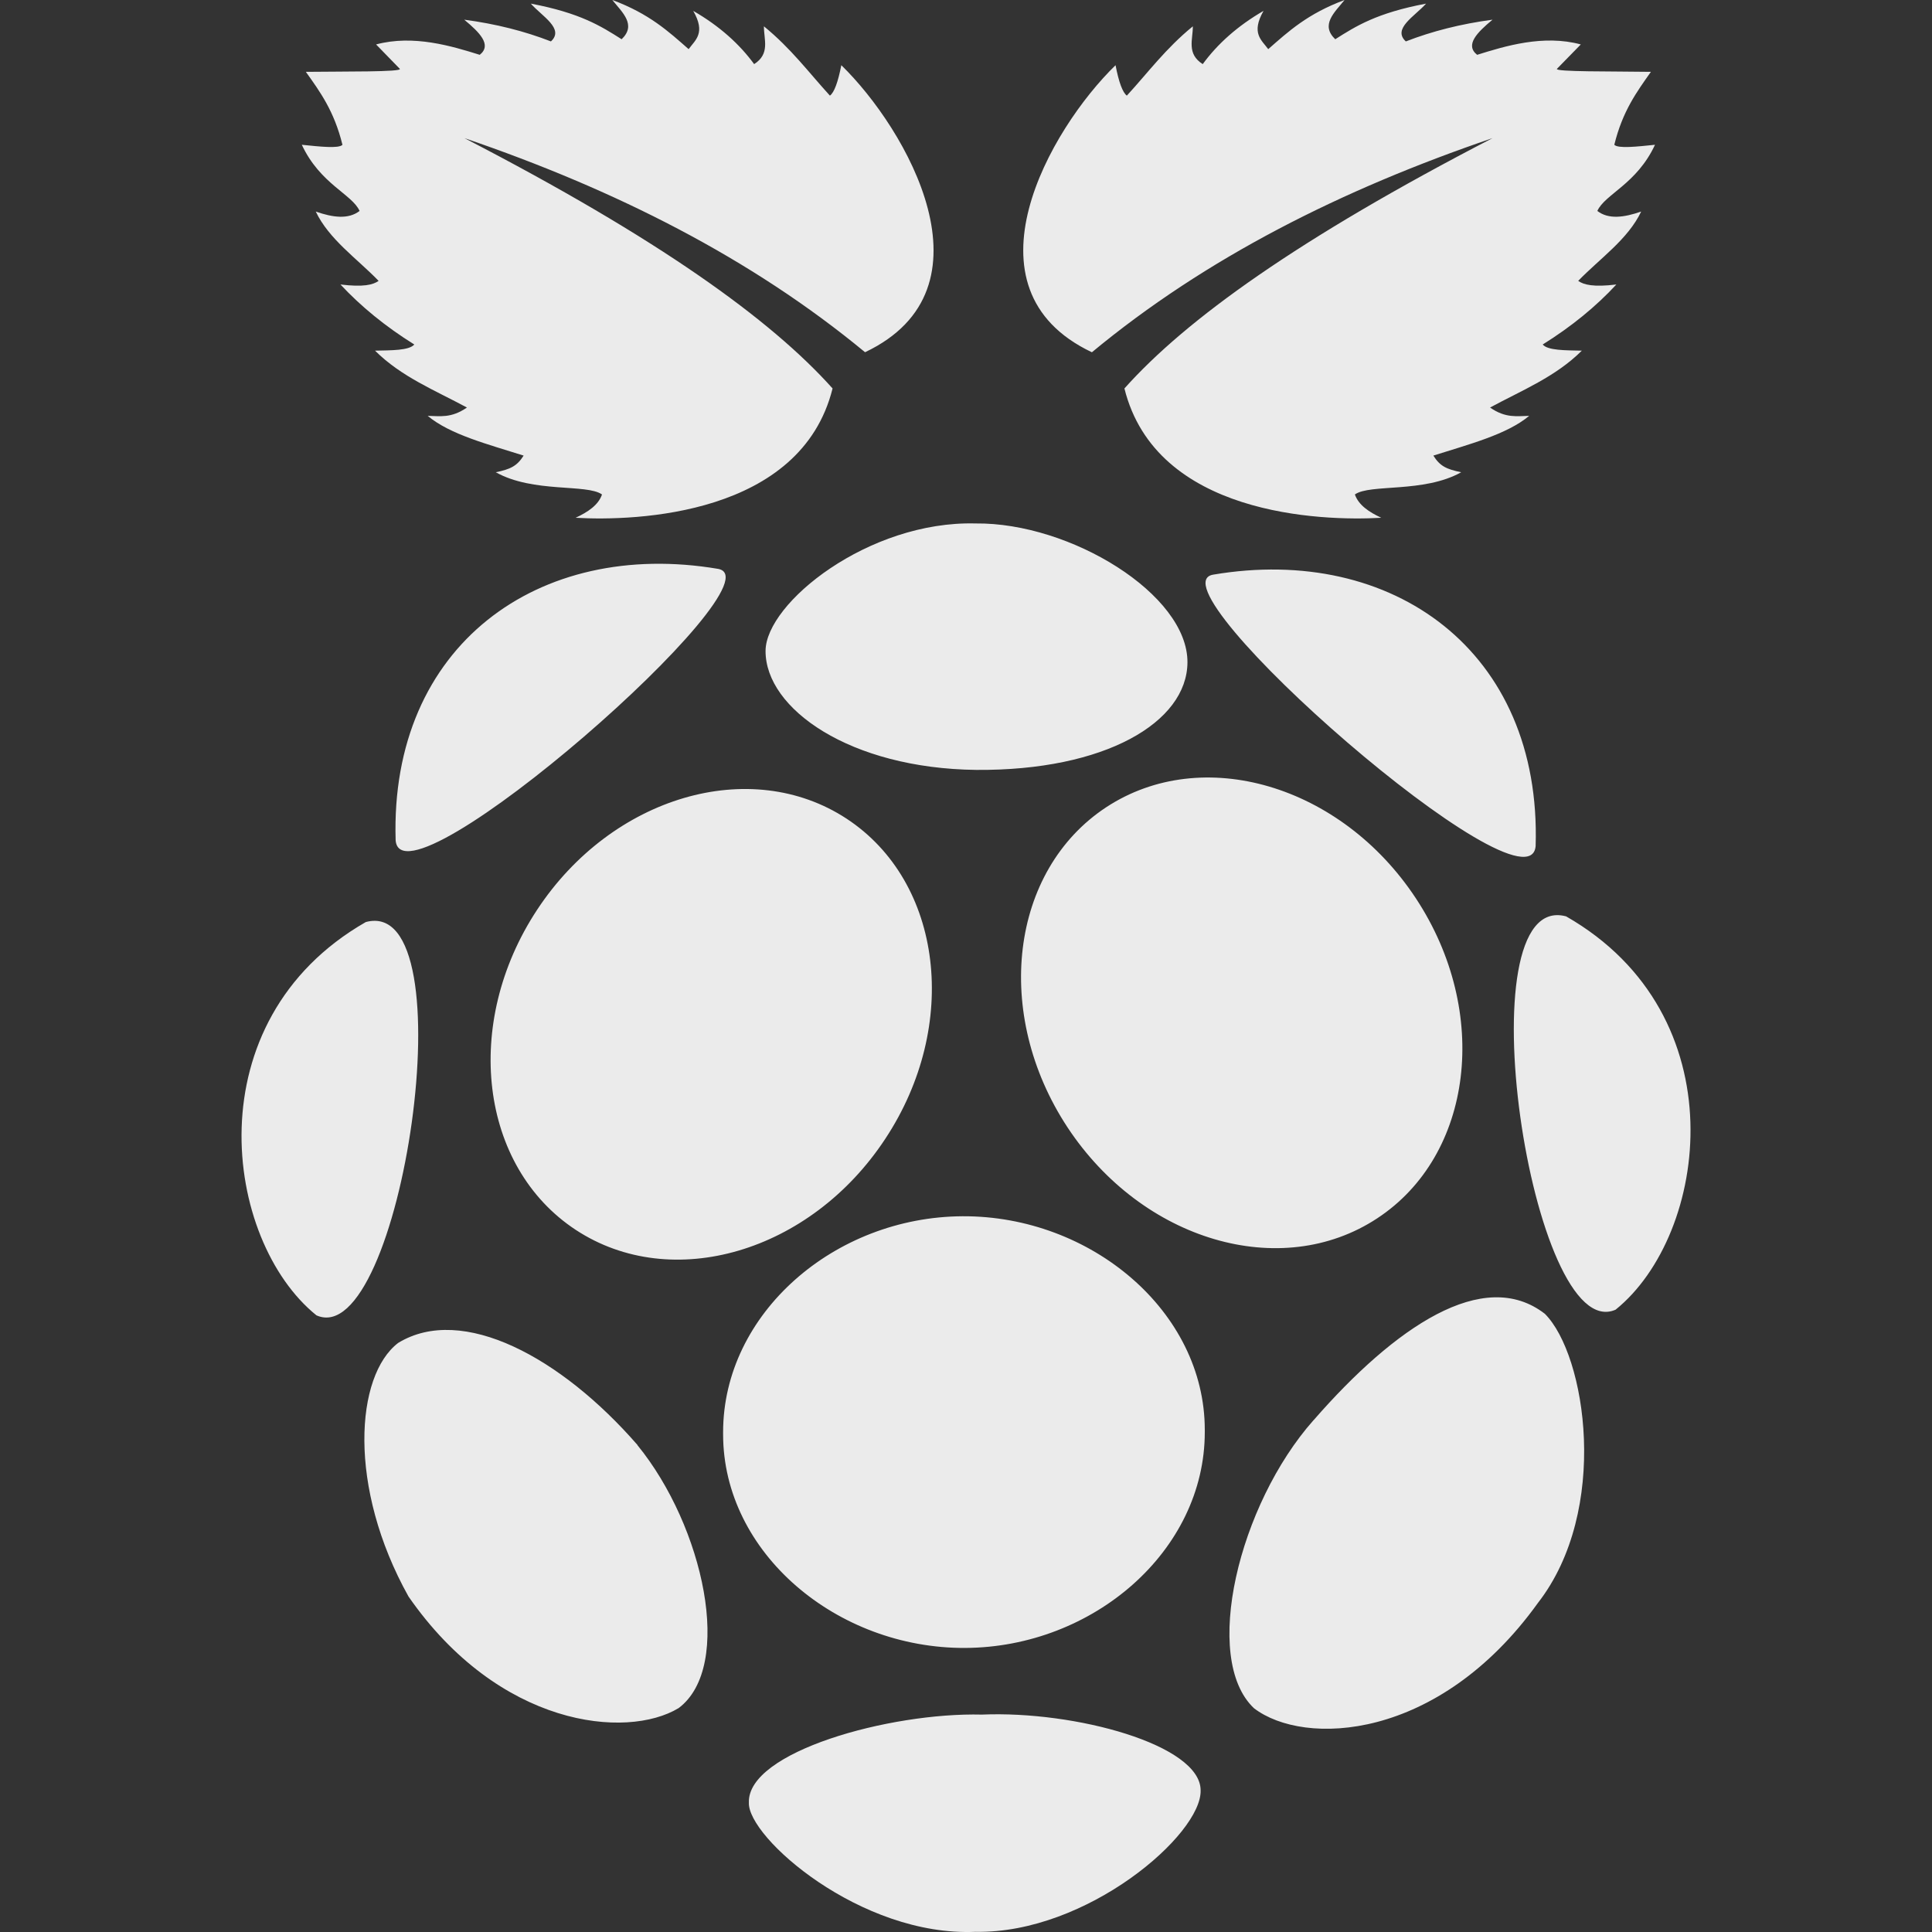<!-- Generated by IcoMoon.io -->
<svg version="1.1" xmlns="http://www.w3.org/2000/svg" width="32" height="32" viewBox="0 0 32 32">
<rect x="0" y="0" width="32" height="32" fill="#333333" stroke="none"/>
<title>as-tinder-</title>
<path fill="#ebebeb" d="M21.756 23.523c-1.24 1.398-1.855 3.948-0.987 4.77 0.83 0.638 3.057 0.548 4.703-1.742 1.197-1.538 0.798-4.108 0.116-4.79-1.015-0.786-2.487 0.22-3.831 1.762zM10.56 23.935c-1.262-1.452-2.904-2.34-3.965-1.692-0.71 0.542-0.84 2.388 0.171 4.2 1.498 2.16 3.608 2.372 4.475 1.848 0.917-0.69 0.417-3.008-0.684-4.356h0.002zM16.265 28.399c-1.536-0.038-3.891 0.618-3.861 1.458-0.026 0.572 1.849 2.224 3.757 2.14 1.845 0.032 3.751-1.616 3.725-2.346-0.004-0.752-2.078-1.318-3.622-1.252zM12.68 10.78c-0.004 0.962 1.402 1.948 3.49 1.972 2.132 0.016 3.492-0.788 3.498-1.78 0.008-1.126-1.938-2.32-3.51-2.302-1.773-0.046-3.474 1.318-3.478 2.11zM11.892 9.422c-2.97-0.502-5.438 1.268-5.339 4.496 0.098 1.238 6.434-4.31 5.339-4.496zM25.435 14.012c0.1-3.228-2.371-4.998-5.341-4.494-1.093 0.184 5.243 5.732 5.341 4.494zM25.94 15.178c-1.719-0.464-0.58 7.136 0.82 6.514 1.539-1.242 2.036-4.88-0.82-6.514zM6.059 15.272c-2.854 1.634-2.357 5.272-0.818 6.514 1.4 0.624 2.539-6.976 0.818-6.514zM18.323 13.37c-1.593 1.048-1.881 3.42-0.642 5.302 1.24 1.88 3.536 2.556 5.129 1.508 1.593-1.046 1.881-3.42 0.642-5.3s-3.536-2.556-5.129-1.51zM9.537 20.371c1.593 1.046 3.889 0.372 5.127-1.51 1.24-1.88 0.953-4.252-0.64-5.3-1.593-1.046-3.891-0.372-5.129 1.51-1.238 1.88-0.951 4.252 0.642 5.3zM15.944 20.145c-2.124 0.010-3.967 1.612-3.967 3.576v0.036c0 1.964 1.885 3.548 4.009 3.538s3.969-1.61 3.969-3.574v-0.038c0-1.964-1.887-3.548-4.011-3.538zM18.086 5.834c1.885-1.562 4.138-2.696 6.635-3.546-3.209 1.66-5.076 3.002-6.097 4.146 0.523 2.104 3.255 2.2 4.254 2.142-0.205-0.096-0.375-0.21-0.437-0.386 0.251-0.18 1.141-0.020 1.761-0.368-0.239-0.050-0.351-0.098-0.461-0.276 0.584-0.186 1.216-0.348 1.587-0.658-0.199 0.002-0.387 0.044-0.648-0.138 0.525-0.284 1.085-0.508 1.52-0.942-0.271-0.006-0.564-0.002-0.648-0.102 0.481-0.3 0.885-0.632 1.22-0.994-0.379 0.046-0.54 0.006-0.632-0.060 0.363-0.374 0.824-0.688 1.043-1.148-0.283 0.098-0.54 0.134-0.726-0.010 0.124-0.278 0.652-0.444 0.955-1.096-0.295 0.030-0.61 0.066-0.674 0 0.138-0.562 0.375-0.88 0.606-1.208-0.636-0.010-1.597 0.002-1.556-0.050l0.395-0.404c-0.622-0.168-1.256 0.028-1.717 0.172-0.207-0.164 0.002-0.372 0.255-0.582-0.527 0.070-1.003 0.192-1.436 0.36-0.229-0.21 0.15-0.418 0.335-0.626-0.816 0.154-1.161 0.372-1.504 0.59-0.249-0.238-0.014-0.442 0.154-0.65-0.614 0.228-0.931 0.522-1.264 0.814-0.114-0.154-0.287-0.266-0.078-0.634-0.435 0.252-0.764 0.55-1.007 0.882-0.271-0.172-0.162-0.408-0.164-0.626-0.453 0.37-0.74 0.764-1.093 1.148-0.070-0.052-0.134-0.226-0.187-0.504-1.083 1.052-2.611 3.702-0.393 4.754zM5.672 2.398c-0.138-0.562-0.373-0.88-0.606-1.208 0.636-0.008 1.599 0.004 1.556-0.050l-0.393-0.404c0.62-0.166 1.256 0.028 1.717 0.172 0.207-0.164-0.004-0.372-0.257-0.582 0.528 0.070 1.005 0.192 1.436 0.36 0.229-0.21-0.15-0.418-0.333-0.626 0.816 0.154 1.161 0.372 1.504 0.59 0.249-0.238 0.014-0.442-0.154-0.65 0.614 0.228 0.931 0.522 1.264 0.814 0.112-0.154 0.287-0.266 0.076-0.634 0.437 0.252 0.766 0.55 1.009 0.882 0.269-0.172 0.16-0.408 0.162-0.626 0.453 0.37 0.742 0.764 1.093 1.148 0.072-0.052 0.134-0.226 0.189-0.504 1.081 1.052 2.609 3.702 0.393 4.754-1.887-1.56-4.138-2.694-6.635-3.546 3.209 1.66 5.073 3.002 6.097 4.146-0.524 2.104-3.257 2.2-4.256 2.142 0.205-0.096 0.377-0.21 0.437-0.386-0.251-0.18-1.139-0.020-1.759-0.368 0.237-0.050 0.349-0.098 0.461-0.276-0.586-0.186-1.219-0.348-1.589-0.658 0.201 0.002 0.387 0.044 0.65-0.138-0.526-0.284-1.087-0.508-1.522-0.942 0.271-0.006 0.564-0.002 0.65-0.102-0.481-0.3-0.885-0.632-1.223-0.994 0.381 0.046 0.54 0.006 0.632-0.060-0.363-0.374-0.822-0.688-1.041-1.148 0.281 0.098 0.538 0.134 0.726-0.010-0.124-0.278-0.652-0.444-0.957-1.096 0.297 0.030 0.612 0.066 0.674 0z"></path>
</svg>
